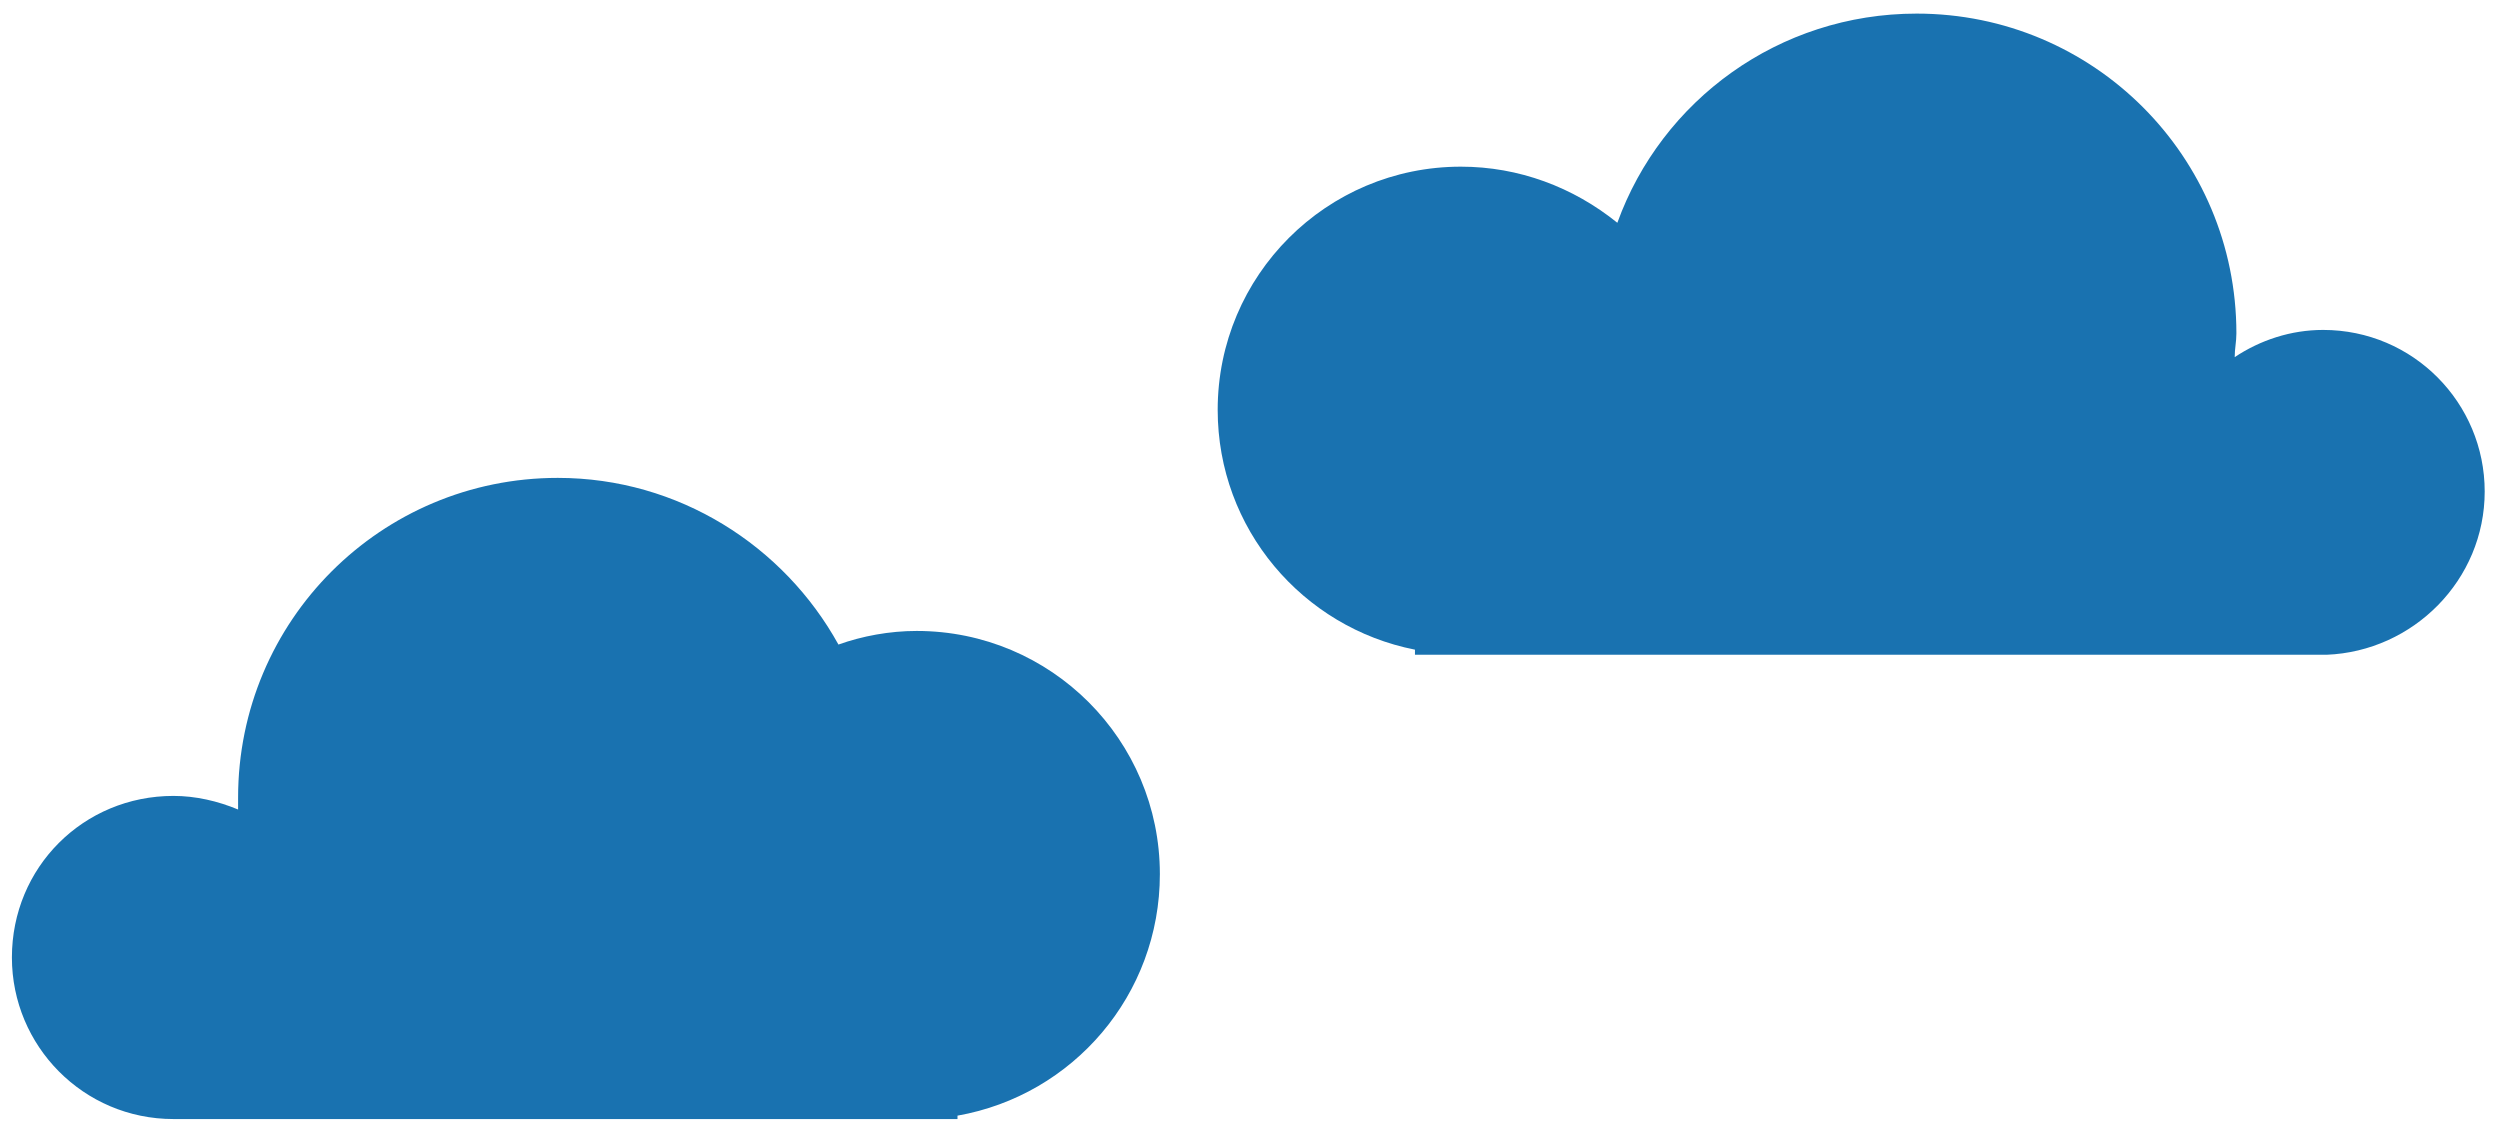 <?xml version="1.0" encoding="iso-8859-1"?>
<!-- Generator: Adobe Illustrator 13.0.0, SVG Export Plug-In  -->
<!DOCTYPE svg>
<svg version="1.2" baseProfile="tiny"
	 xmlns="http://www.w3.org/2000/svg" xmlns:xlink="http://www.w3.org/1999/xlink" xmlns:a="http://ns.adobe.com/AdobeSVGViewerExtensions/3.0/"
	 x="0px" y="0px" width="147px" height="66px" viewBox="-0.7 -0.8 147 66" xml:space="preserve">
<defs>
</defs>
<path fill="#1972B0" d="M145.4,28.1c0-5.2-4.2-9.5-9.5-9.5c-1.9,0-3.7,0.6-5.2,1.6c0-0.5,0.1-0.9,0.1-1.4c0-10.4-8.4-18.8-18.8-18.8
	c-8.1,0-15,5.1-17.6,12.3C91.8,10.2,88.6,9,85.2,9c-7.9,0-14.3,6.4-14.3,14.3c0,7,5,12.8,11.6,14.1v0.3h53.6v0
	C141.2,37.5,145.4,33.3,145.4,28.1"/>
<path fill="#1972B0" d="M67.5,50.6c0-7.9-6.4-14.3-14.3-14.3c-1.6,0-3.2,0.3-4.6,0.8c-3.2-5.8-9.4-9.8-16.5-9.8
	c-10.4,0-18.8,8.4-18.8,18.8c0,0.2,0,0.4,0,0.7c-1.2-0.5-2.5-0.8-3.8-0.8C4.2,46,0,50.2,0,55.5c0,5.2,4.2,9.5,9.5,9.5
	c0.2,0,0.3,0,0.5,0v0h45.6v-0.2C62.4,63.6,67.5,57.7,67.5,50.6"/>
</svg>
